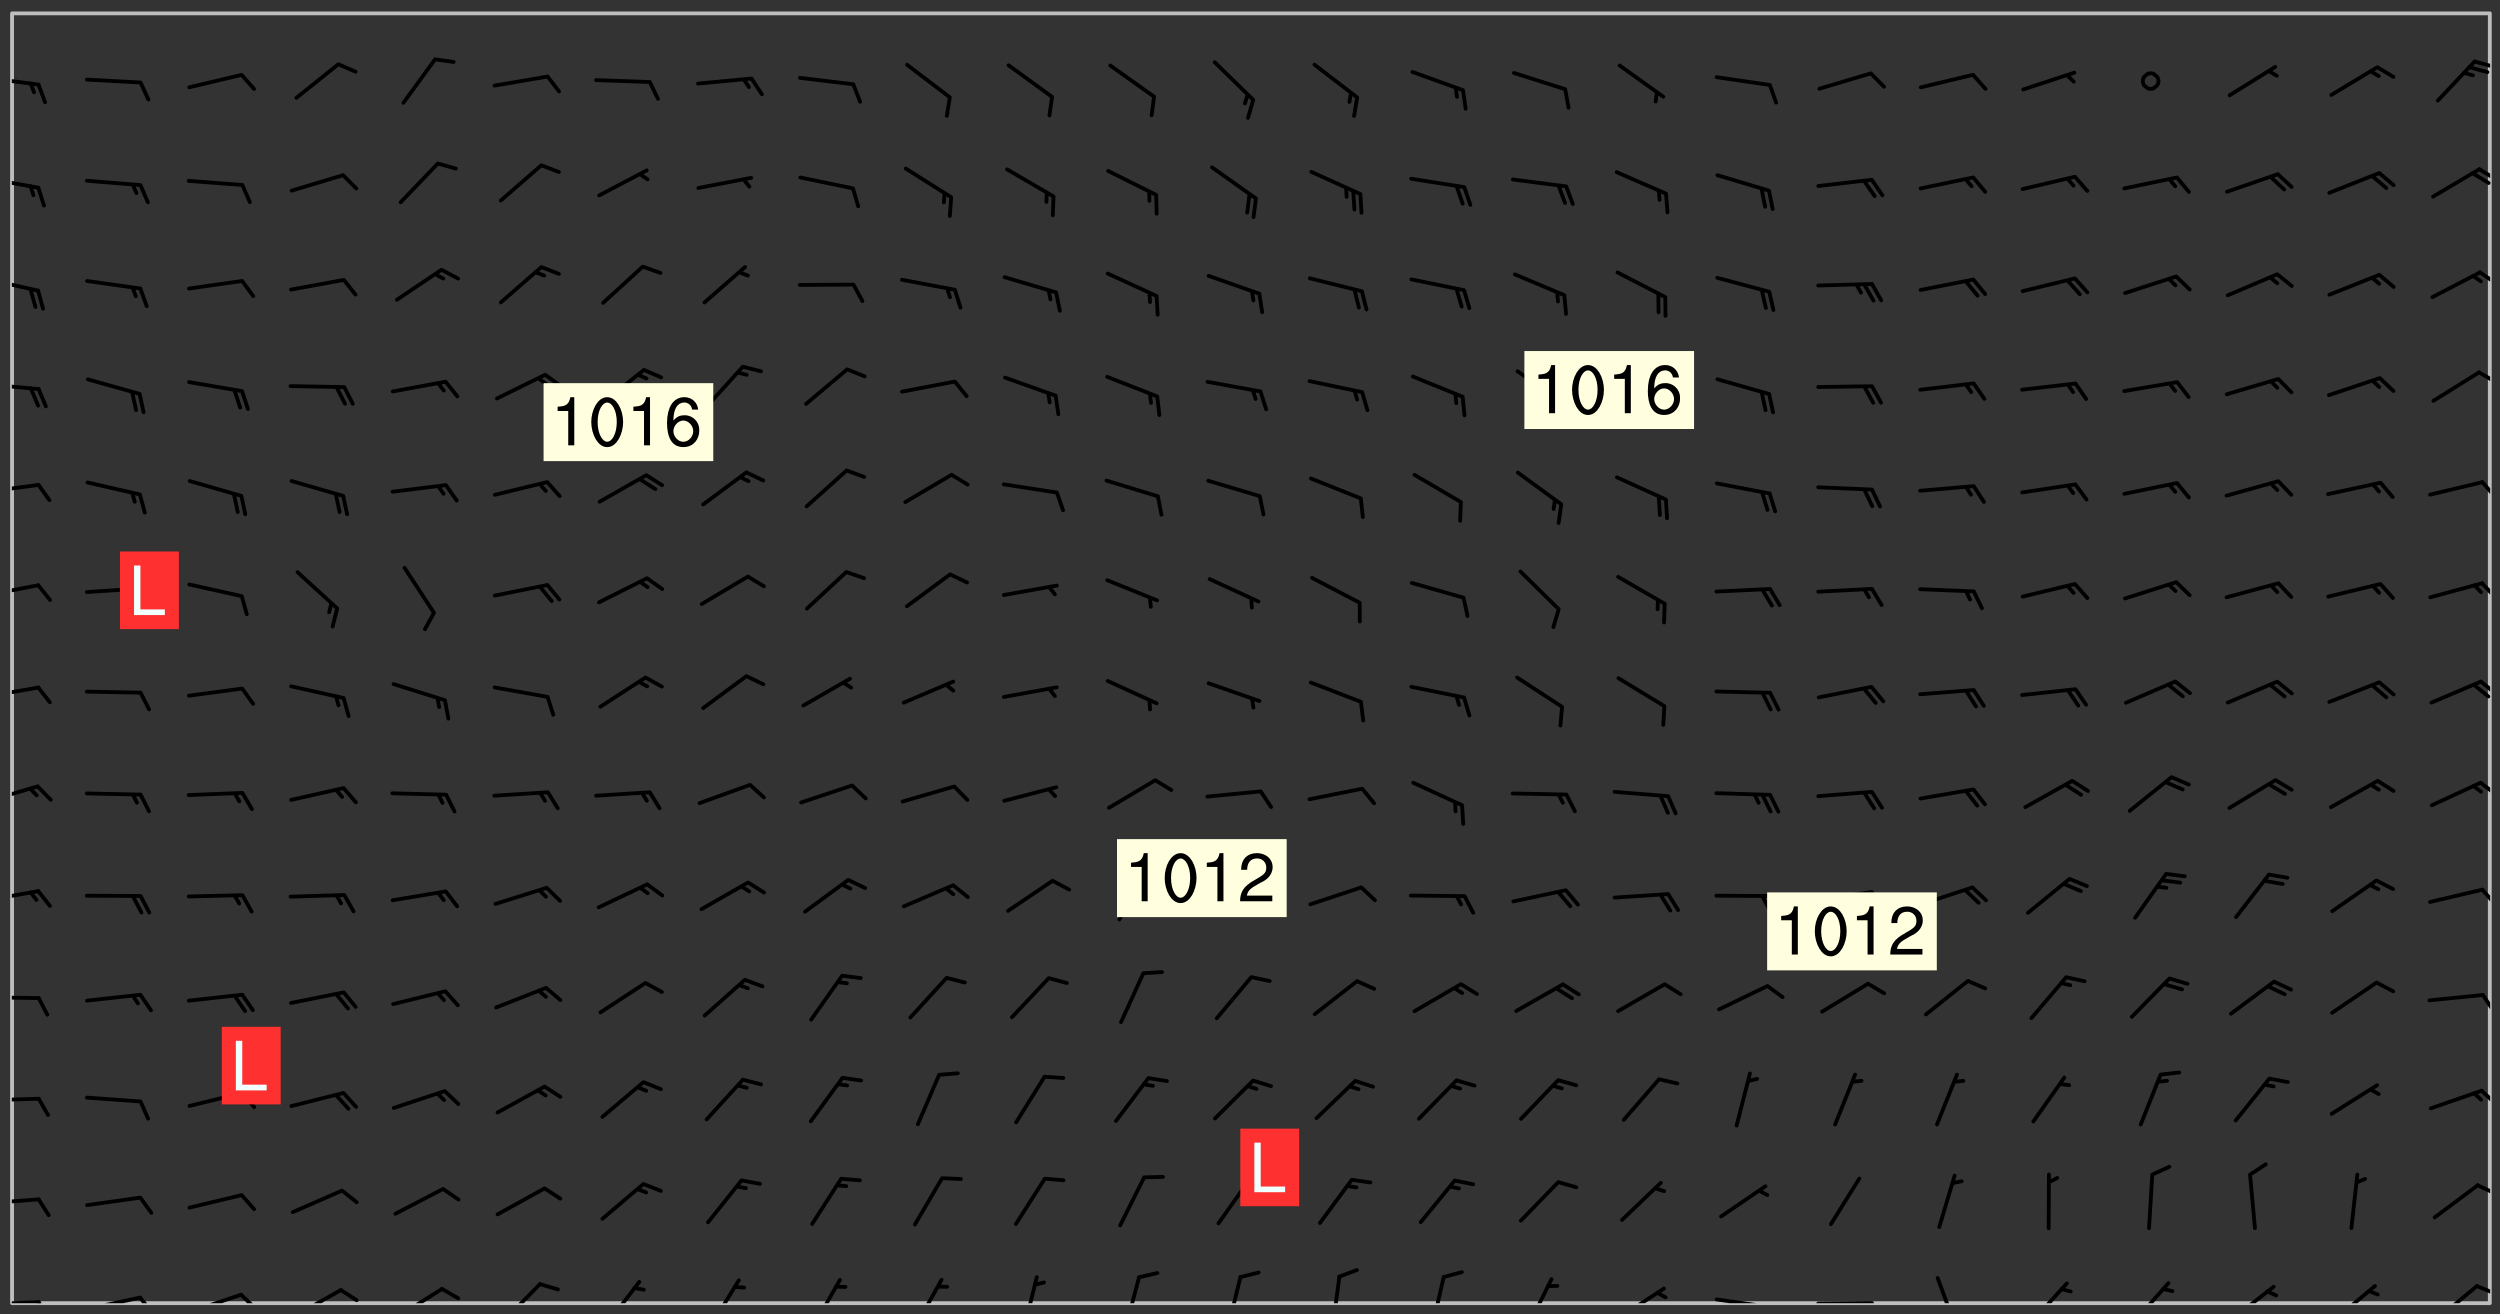 <svg xmlns="http://www.w3.org/2000/svg" role="img" xmlns:xlink="http://www.w3.org/1999/xlink" viewBox="142.45 309.95 326.84 171.84"><rect x="142.45" y="309.95" width="326.84" height="171.84" fill="#333333" stroke="none"/><defs><clipPath id="a"><path d="M144 311.672h324v168.656H144zm0 0"/></clipPath><clipPath id="b"><path d="M144 479h4v1.328h-4zm0 0"/></clipPath><clipPath id="c"><path d="M147 479h2v1.328h-2zm0 0"/></clipPath><clipPath id="d"><path d="M153 479h8v1.328h-8zm0 0"/></clipPath><clipPath id="e"><path d="M160 479h3v1.328h-3zm0 0"/></clipPath><clipPath id="f"><path d="M167 478h8v2.328h-8zm0 0"/></clipPath><clipPath id="g"><path d="M173 478h3v2.328h-3zm0 0"/></clipPath><clipPath id="h"><path d="M180 478h8v2.328h-8zm0 0"/></clipPath><clipPath id="i"><path d="M186 478h4v2.328h-4zm0 0"/></clipPath><clipPath id="j"><path d="M194 478h7v2.328h-7zm0 0"/></clipPath><clipPath id="k"><path d="M207 477h7v3.328h-7zm0 0"/></clipPath><clipPath id="l"><path d="M221 477h6v3.328h-6zm0 0"/></clipPath><clipPath id="m"><path d="M235 477h5v3.328h-5zm0 0"/></clipPath><clipPath id="n"><path d="M248 477h5v3.328h-5zm0 0"/></clipPath><clipPath id="o"><path d="M261 477h5v3.328h-5zm0 0"/></clipPath><clipPath id="p"><path d="M276 476h3v4.328h-3zm0 0"/></clipPath><clipPath id="q"><path d="M289 476h3v4.328h-3zm0 0"/></clipPath><clipPath id="r"><path d="M302 476h3v4.328h-3zm0 0"/></clipPath><clipPath id="s"><path d="M316 476h2v4.328h-2zm0 0"/></clipPath><clipPath id="t"><path d="M329 476h3v4.328h-3zm0 0"/></clipPath><clipPath id="u"><path d="M341 476h5v4.328h-5zm0 0"/></clipPath><clipPath id="v"><path d="M353 478h8v2.328h-8zm0 0"/></clipPath><clipPath id="w"><path d="M366 479h9v1.328h-9zm0 0"/></clipPath><clipPath id="x"><path d="M379 480h9v.328h-9zm0 0"/></clipPath><clipPath id="y"><path d="M395 476h4v4.328h-4zm0 0"/></clipPath><clipPath id="z"><path d="M407 477h6v3.328h-6zm0 0"/></clipPath><clipPath id="A"><path d="M421 477h6v3.328h-6zm0 0"/></clipPath><clipPath id="B"><path d="M433 477h7v3.328h-7zm0 0"/></clipPath><clipPath id="C"><path d="M447 477h7v3.328h-7zm0 0"/></clipPath><clipPath id="D"><path d="M460 477h7v3.328h-7zm0 0"/></clipPath><clipPath id="E"><path d="M466 477h2v3h-2zm0 0"/></clipPath><clipPath id="F"><path d="M144 466h4v2h-4zm0 0"/></clipPath><clipPath id="G"><path d="M466 464h2v3h-2zm0 0"/></clipPath><clipPath id="H"><path d="M144 453h4v2h-4zm0 0"/></clipPath><clipPath id="I"><path d="M466 452h2v3h-2zm0 0"/></clipPath><clipPath id="J"><path d="M144 440h4v1h-4zm0 0"/></clipPath><clipPath id="K"><path d="M466 439h2v4h-2zm0 0"/></clipPath><clipPath id="L"><path d="M144 426h4v2h-4zm0 0"/></clipPath><clipPath id="M"><path d="M466 426h2v3h-2zm0 0"/></clipPath><clipPath id="N"><path d="M144 412h4v3h-4zm0 0"/></clipPath><clipPath id="O"><path d="M466 412h2v3h-2zm0 0"/></clipPath><clipPath id="P"><path d="M144 399h4v3h-4zm0 0"/></clipPath><clipPath id="Q"><path d="M466 398h2v3h-2zm0 0"/></clipPath><clipPath id="R"><path d="M465 399h3v3h-3zm0 0"/></clipPath><clipPath id="S"><path d="M144 386h4v3h-4zm0 0"/></clipPath><clipPath id="T"><path d="M466 385h2v4h-2zm0 0"/></clipPath><clipPath id="U"><path d="M144 373h4v2h-4zm0 0"/></clipPath><clipPath id="V"><path d="M466 372h2v4h-2zm0 0"/></clipPath><clipPath id="W"><path d="M144 359h4v3h-4zm0 0"/></clipPath><clipPath id="X"><path d="M466 358h2v3h-2zm0 0"/></clipPath><clipPath id="Y"><path d="M144 346h4v3h-4zm0 0"/></clipPath><clipPath id="Z"><path d="M466 345h2v3h-2zm0 0"/></clipPath><clipPath id="aa"><path d="M144 332h4v3h-4zm0 0"/></clipPath><clipPath id="ab"><path d="M466 331h2v3h-2zm0 0"/></clipPath><clipPath id="ac"><path d="M465 332h3v3h-3zm0 0"/></clipPath><clipPath id="ad"><path d="M144 319h4v3h-4zm0 0"/></clipPath><clipPath id="ae"><path d="M465 317h3v2h-3zm0 0"/></clipPath><g id="af" clip-path="url(#clip1)"><path fill="#fff" fill-opacity="0" fill-rule="evenodd" d="M0 0h1000v1000H0zm0 0"/><path fill="#d3d3d3" fill-opacity="0" fill-rule="evenodd" d="M162.152 355.867l-.234.293.059.234.117.172.176.234.293.348.113.059.117-.172.059-.234.176-.176.465-.176h.699l.234.293.289.816.059.176.176.23.352.234.699.699.172.176.234.348.234.41.289.582.41.465.23.234.234.176.117.23.176.293.172 1.164v.234l.059.289.059.117.117.117.348.41.117.172.176.176.176.234.117.172.172.352.059.234.234.406.234-.059-.176.176-.059.93h-.582l-.234-.113-.348.113-.117.117-.059.293-.059.176-.117.172-.465.293-.059.234-.059.113v.645l.059.172v.41l.059.059v.406l.059.406.117.176.059.059.23.641-.059.293v.699l-.059.582v.234l-.059.23-.055.352v1.922l.055.117h.426l-.367.117-.023.352.891 1.168 1.742.539 1.34.359v.539l.09.809.535.715 1.52.27.891-.086.09 1.164.535.18 1.16-.18 2.055-.984 1.16-.363 1.879-.176 1.695-.18-.18.719-1.516.086-1.25.09-.805.27-1.074.809.27.719.535.898-.18.625-.266.809.266 1.078.625.898.805.18 1.25-.18-.266.723.098.504.055.293v.172l.059.293v.406l.176.117.352.117h.406l.293-.176.113-.117.059-.117.117-.23.059-.176.352-.465.23-.176.176-.059.176.059.059.176.117.988.055.469.059.172.117.234.176.059.816.059h.289l.117.234.059.406.059.352v1.105l.117.293.117.348.289.699.176.352.582.754.352.176.172.059.469.234.641.465.348.234.293.176.293.055.23.062.816.348.293.176.113.172.352.352.117.176.523.641v.289l.059.352v.348l.059.352.059.289.117.059.172.059h.176l.582.234.176.117.176.289.176.234.113.234.293.23.117.117v.41l.059.055.289.234.234.117.059.117.117.172.059.117.23.234.059.176.234.059.117.059-.117.113-.059.117v.117l-.117.293-.117.289v.582l.176.117.117.059.059.117.117.117.113.059.176.348.059.352.059.406v.176l-.059.176-.117.699v.172l.117.176.293.293h.406l.176.117.117.172.117.293v.234h-.527l-.23-.234h-.234l-.176.059-.059.699.059.348.117.176.176.41.117.23.289.469.176.055h.523l.234.059.758.641.059.293v.234l.059.059.23.348v.352l-.117.172v.293l.293.289.293.176.172.059.293.176.293.117.582.406.289.234.293.176.219.16.016.012.23.176.641.523.176.234.117.176.176.176.113.172v.641l.117.176.469.117.582.117.234.059.23.113.293.117.113.059.586.352.289.172.176.062.176.055.176.059.699.352.289.176.234.055.289.176.234.117.641.406.293.117.172.059.234.059.41.059.23.059.234.117.059.172-.41.176.469.059.059.293.113.234.176.055.234.059.176.059.406.117.641.234.117.172.059.234v.176l-.059.117-.059.406.234.234.117.059.348.117.641.23.176.117.289.117.176.176.234.465.582 1.105.176.176.348.176.176.117.352.117 1.047.523.234.059.465.113.293.059.465.176.758.582.234.234.348.465.176.176.289.234.816.699.293.176.289.289.293.176.293.289.695.641.176.176.293.234.289.234.469.289.641.582.348.234.234.293.348.348.352.465.934.992.348.406.117.176.234.059.113.117.645.176.23.113.234.059.293.176.23.117.934.699.406.406.234.176.406.176.234.117.816.348.348.234.234.117.293.289.23.117.758.352.352.172.23.059.293.117.234.059.871.176h.816l.469.23.172.059.875.699.465.117.293.059.176.059.23.059.469.059.348.059.352.059.406.059h.293l.172.059v.23l.176.176h.293l.348.059.352.059.699.117h.641l.465-.234.293-.176.172-.117.41-.172.289-.176.934-.465.469-.293.523-.293.465-.172.465-.176 1.051-.465.289-.117.41-.117.289-.117.527-.176 1.516-.699.582-.348.289-.059.293-.059.348-.117.875-.23.352-.117h.113l.234-.059.875-.234.234-.059h.812l.352-.059.816-.117.172-.059.352-.055.293-.059.23-.059.816-.176.176-.059h.348l.234-.059.465-.117.758-.172.234-.059h.348l.41-.117.289-.059 1.285-.059h.289l.41-.059.23-.059h.176l.875-.117h.406l.41-.117h.348l.352-.113.871-.059h1.75l1.047.289.41.117.289.117.352.117.289.117 1.051.172.289.059h.293l.293.059.172.059.41.059.172.059.117.059h.117l.117.059.352.059h.113l.41.066 1.922.395 1.926.395 1.52.449 1.695.719 2.145.805 1.605-.719 1.43-.805 1.16-1.078 1.25-.449 3.035-.719 1.875-.359 2.145-1.348 2.234-1.254 2.5-1.258 1.695-.449 1.785-.18 1.16-.27.625.539 1.34-.27.715-.988.984-1.344.445-.18.805-.359 1.875-.539 1.785-.449 1.25-.27 1.16-.09 1.699-.09 1.961-.27 1.25-.09h.539l.625-.09h.891l2.145-.18 2.41-.18 2.59-.09 1.695.18 1.609.09 1.43.359 1.16.719 1.875.988 1.16 1.527.266.715.629.09.355.898.535.539.535 1.527 1.074.359h.535l-.805.535.09 1.707.715 2.695.891.805.895.988.715 1.258 1.785.539 1.52-.18.355 1.344 1.609-.805.98-.539.27.27.316-.215.219-.145.801.449.449-.359h.355l.535-.27.539-.719.535-.27.625-.988 1.16.449.84.371 1.395.617 1.695-.18h1.605l1.785.09.18-1.707.535-1.344.805.27.492.848.402.406-.09.539v.359l.715.449.711-.27h1.43l.359.988.445 1.258.715 1.344 1.25.629 1.695.629.715-.18.18-.539.98-.09.449.359.086 1.258-.266.629-.535.18v.539l.715.984.266.539.984.988.801 1.078-.266.359-.09.898-.625 2.332-.355 2.066-.09 1.793-.18.719-.09.539v1.438l-.98 1.883-.359 1.707-.535.898-.805 1.168-.266.539 2.055 1.254.086.359-.355.539-.09-.18v.809l.09 1.438-.445.715-1.074.094-.266.715.535.898.805.719 1.16.809 1.34.27.445.359-.355.449-1.789-.09-1.25-.449-.715-.719-.625-.09-.176 3.59-.188 1.309h89.359V311.703h-55.27v49.082l.762.125 3.289.543 2.023 2.836v2.754l2.352.332 2.348.332h4.051l-1.379 4.16-2.023.707-2.023.703-.543.344-2.594 1.617-.188.117-2.023-2.078-.73-2.742-2.672-2.078-1.375-3.5-.066-.082-1.957-2.672 2.75-1.418v-49.082H294.422v91.414l.117.031.133.012.074.074.105.047.09.059.086.059.09.059.297.297.059.09.031.117.027.117.016.137-.031.117-.059.09-.059.086-.043.105-.047.102-.027.121v.145l.176.27.148.148.074.086.074.074.043.105.062.09.059.086.043.105.059.09.047.102.043.105.059.086.117.18.074.074.062.086.059.09.043.105.059.09.059.086.062.09.059.09.043.102.117.18.074.074.059.086.074.074.09.059.105.047h.148l.133-.016.133.016.102-.047.074-.074.047-.102-.016-.133v-.148l-.047-.105-.027-.117-.047-.102-.027-.121-.043-.102-.062-.09-.043-.102-.043-.105-.031-.117-.016-.133-.012-.137.086-.059.059-.086.121-.031.043.105.016.133v.117l.059.102.059.09.09.059.148.148.059.09.043.105-.012.102.086.059.105.047.086.059.09.059.074.074-.117.027-.105.047-.086.059-.074.074-.059.09-.062.086-.027.121-.047.102-.043.105-.031.117-.012.133-.016.133v.148l.027.117.047.105.043.102.059.09.074.074.09.059.074.074.09.059.059.09.043.105.047.102.117.031.133.016h.148l.117-.031.105.043.043.105.047.102.027.121L299.5 410l.027.117.031.121.027.117.105.043.102.047.133-.016.148.148.062.086.074.074.07.074.09.062.105.043.102.043.117.031.137.016.117-.031.074-.074.027-.117-.012-.133-.031-.121-.027-.117.043-.105h.117l.09.062.117.027h.148l.133.016h.148l.133.016.133-.016h.148l.133-.016.133-.012.137.012.117-.027.133-.016.191-.059-.059.176-.016.133-.027.121-.016.133-.059.086-.133.016-.105.047-.105.043-.117.031-.117.027-.266.031h-.148l-.133.016-.074.074.059.086.148.148.117.18.074.07.09.062.09.059.086.059.09.059.102.043.105.062.105.043.086.059.105.047.102.043.18.117.059.09-.043.102-.047.105.016.133.223.223.059.09.043.102.031.121.043.102.016.133.031.117.012.137.031.117.148.148.102.043.105.043.117.031.133.016.137.016h.117l.117-.031.09-.059.043-.105.047-.102.043-.105.031-.117.012-.133v-.148l-.012-.133-.016-.133-.031-.117-.043-.105-.047-.105-.043-.102-.043-.105-.016-.133.016-.133.027-.117.031-.117.027-.121.047-.102.09-.059.086-.062.074-.074.09-.059.223-.223.059-.086.074-.074.117-.18.059-.086v-.148l-.074-.074-.102-.047-.105-.043-.102-.043-.059-.09-.047-.105-.027-.117.09-.059.117-.031.102-.043.18-.117.148-.148.012-.133-.012-.105-.09-.059-.133.016h-.148l-.133.016-.133-.016-.121-.031-.086-.059-.074-.074-.059-.09-.062-.086-.117-.18-.059-.086.031-.121.086-.059.121-.031.059-.086v-.121l-.031-.117-.059-.09-.059-.086-.047-.105-.027-.117-.016-.133.059-.09.074-.074.09-.059.117-.18.074-.074.059-.086.148-.148.121-.031.133-.016.133.016.074.074.043.105.016.133-.031.117-.117.031-.133.012-.148.148-.043.105-.047.102-.027.121-.031.117v.148l.031.117.043.105.059.09.074.07.074.074.117.031.121.027.117-.027.133-.016h.117l.09.059.074.074.047.105.059.086.102.047.133.016.105.043.086.059-.012.105-.074.074-.18.117-.059.09-.09.059-.07.074-.074.074-.062.09-.027.117-.016.133.016.133-.016.133v.148l.016.133.027.117.031.121.074.074.09.059.086.059.09.059.117.031v.086l-.102.047-.09.059-.266.031-.117.027h-.148l-.105.043-.102.047-.059.09-.062.234-.012.133-.031.121-.016.133v.293l-.012.133.012.137.016.133.133.016.133.012.121.031.086.059.074.074.047.105.043.102.016.133v.445l-.016.133v.445l.031.266.027.117.016.133.031.117.086.211.031.266v.148l-.031.117-.027.117-.031.121-.027.117-.031.117-.031.121-.012.133-.016.133.09.059.117-.031.102.016.047.105-.031.266v.441l-.043.105-.047.105-.043.102-.043.105-.059.086-.031.121-.043.117-.031.117-.016.133.016.133.059.09.105.047.086.059.059.086-.012.137-.031.117-.043.102v.445l-.016.133v.148l-.031.117-.043.105-.027.117-.047.105-.043.102-.031.121-.027.117-.031.133-.031.117-.027.117-.043.105-.031.117-.031.121-.012.133-.016.133v.297l.027.117v.148l.047.398.027.117.059.09.121.031h.148l.133-.016.059.09v.117l-.059.09-.09.059-.102.043-.105.047-.09.059-.086.059-.137.016-.117-.031-.133-.016-.102.047-.062.086-.012.137-.016.133-.031.117-.027.117-.016.133-.031.121v.297l.016.133.031.117v.148l.012.133v.148l-.027.117-.047.102-.027.121-.031.117-.059.09-.074.074-.102.043-.105.047-.117.027-.121.031-.102-.047.059-.086.105-.047.027-.117.031-.117.027-.121.031-.117v-.148l.016-.133-.031-.117-.043-.105-.105.016-.074.074-.102.043-.09.062-.074.074-.043.102-.016.133-.031.117L304.25 426l-.031.117-.027.117-.031.121-.027.117-.031.117-.043.105-.09.059h-.09l-.117-.031-.031-.086.016-.137-.031-.117v-.148l-.012-.133v-.148l-.062-.234-.027-.121-.043-.102-.047-.105-.059-.086-.059-.09-.043-.105-.062-.086-.148-.148-.07-.074-.105-.047-.105-.043-.102-.043-.297-.297-.09-.074-.086-.059-.105-.043-.09-.062-.086-.059-.105-.043-.09-.059-.086-.062-.074-.07-.105-.047-.086-.059-.105-.043-.09-.062-.102-.043-.105-.043-.086-.059-.105-.047-.105-.043-.102-.047-.09-.059-.102-.043-.105-.043-.09-.062-.117-.027-.133-.016-.133.016H299.75l-.133.016-.117-.031-.09-.059-.074-.074-.09-.059-.102-.047h-.148l-.121-.027-.102-.043-.074-.074-.117-.18-.09-.059-.102-.043-.09-.062-.105-.043-.09-.059-.086-.059-.105-.047-.059-.086-.059-.09-.043-.105-.047-.102-.074-.074-.086-.059-.074-.074-.09-.059-.223-.223-.043-.105-.031-.266.105-.043h.145l.105.043.074.074.09.059.086.059.105.047.09.059.148.148.07.074.148.148.062.086.074.074.086.059.074.074.09.062.09.059.086.059.27.176.102.047.105.043.102.043.047-.074.059-.086.074-.074.07-.074.105.043.074.074.059.09.043.102.047.105.043.105.121.027.117-.027.074-.09.043-.105.059-.09.074-.074.105-.043.117-.027.133.012.09.059.148.148.059.09.043.105.047.102.043.105.043.102.105.047.105.043.133.016.086-.059.059-.09.074-.074.105-.043.117.027.105.047.102.043.105.043.102.047.18.117v.117l-.016.133.016.133.016.137.059.086.102.047.121.027.117.031h.148l.117-.031.059-.09.18-.117.059-.09.074-.074.059-.086.117-.18.18-.117.117.031.09.059.043.074-.016.133v.117l.09.059h.148l.133-.016.133-.012.266-.031.105-.043.117-.031.121-.027.074-.074.07-.074.062-.09-.016-.105-.047-.102-.102-.043-.105-.016-.117.027-.266.031h-.148l-.074-.074-.09-.059-.117-.031-.117-.027-.133-.016h-.148l-.133.016h-.297l-.105-.047-.148-.148-.043-.102-.059-.09.223-.223.086-.059.105-.043.117-.031.133-.016.133.016.137.016.102.043.133-.012.09-.062.102-.043.062-.09-.047-.102-.09-.059-.117-.031-.102-.043-.059-.09-.062-.09v-.117l.016-.133.105-.047.074-.07v-.121l-.09-.059-.031-.117.09-.059.074-.074.043-.105.059-.09.047-.102.016-.133v-.148l-.047-.105-.043-.102-.09-.059-.133-.016-.102-.043-.137-.016-.117-.031h-.445l-.133-.016-.133-.012-.133-.016-.117-.031h-.148l-.133-.016-.133-.012-.266-.031-.121-.043-.086-.059-.074-.074v-.148l.012-.133.105-.047.102-.043.133-.016h.152l.133-.016h.293l.121.031.102.043.09.059.234.062.121-.047.09-.059.102-.043.133-.016.105.043.102.047.133.012.121-.027h.145l.121-.031.117-.027.105-.047.074-.074.086-.059.148-.148.059-.086.047-.105.027-.117.016-.105-.102-.043-.09-.059-.117-.031-.105-.043-.09-.062-.074-.086-.074-.074-.102-.043-.105-.047-.102-.043-.059-.09-.047-.102-.086-.211-.062-.086-.059-.09-.074-.074-.086-.059h-.27l-.117.031-.09.059-.102.043-.133.016-.105-.016-.027-.117-.062-.09-.117-.031-.102-.043-.148-.148-.031-.117-.016-.105.074-.074.18-.117.117-.027.117-.031.137.016.102.043.105.043.102.047.105.043.117.031.133.016.117.027.133.016.105-.016.09-.059-.074-.074-.105-.043-.074-.074-.074-.09-.148-.148-.086-.059-.09-.059-.074-.074-.09-.059-.102-.047-.121-.027-.102-.047-.105-.043-.117-.031-.102-.043-.121-.031h-.148l-.117.031-.105.043-.086.062-.18.117-.086.059-.09.059-.105.047-.086.059-.105.043-.102.043-.105.047-.074.074-.059.09-.059.086-.047.105-.059.086-.074.074-.133-.012-.117-.031h-.117l-.074.074-.09.059-.074.074-.09.059-.086.059-.105.047-.102.043-.137.016-.102-.043-.148-.148-.105-.047h-.086l-.105.047-.102.043-.121.031-.117-.031-.074-.074v-.117l.031-.121.074-.07.059-.09.074-.074.117-.031.105-.043h.293l.133-.016.137-.016.102-.043.09-.059.102-.047.09-.059.133-.012.09.059.133.012.09-.059.086-.059.105-.043.09-.059.086-.062.09-.059.148-.148.059-.086.059-.09.105-.043.133-.016.117.027.121.031.059-.059.059-.09.031-.266.027-.117.105.012.133.016.102-.043.09-.059.059-.09.074-.074.059-.09.047-.102.012-.133-.012-.133-.047-.105-.148-.148-.059-.09-.059-.086-.043-.105v-.445l.016-.133v-.148l.012-.133-.059-.059-.09.059-.102-.043-.18-.117-.086-.059-.062-.09-.059-.09-.074-.074-.086-.059-.121.031-.102.012-.105.047-.086.059-.105.043-.148.148-.09.059-.086.059-.09.062-.105.043-.133.016v-.121l.105-.043.117-.031.074-.07.043-.105v-.148l-.027-.117-.148-.148-.133-.016h-.148l-.117.031-.105.043-.102.043-.09.062-.117.027-.074-.074.012-.133-.043-.102-.043-.105-.09-.059-.117.027-.121.031-.117.031-.102.043-.121.031-.102.043-.105.043-.09.059-.102.016v-.117l.016-.133-.059-.09-.074.043-.148.148-.059.09-.074.074-.047.105-.043.102-.074.074-.059.09-.074.074-.059.086-.074.074-.09.062-.074.07-.074.074-.102.016-.133.016-.105-.043v-.121l.148-.148.043-.102.059-.09.047-.102.043-.105.059-.09.031-.117.043-.102.031-.121.027-.117.047-.105.043-.102.043-.105.074-.07.09-.062.09-.059.102-.043h.297l.266-.031.105-.043-.074-.074-.117-.031-.105-.043-.09-.059-.102-.047-.09-.059-.102-.043-.105-.043-.09-.062-.086-.059-.105-.043-.102-.043-.121-.031-.117-.031-.102-.043L297.5 410.25l-.102-.043-.09-.059-.043-.105-.016-.133.102-.043.133-.016.137.016.133-.016.102-.043.059-.09.016-.105-.09-.059-.074-.074-.102-.043-.09-.059-.148-.148-.043-.105-.016-.133v-.293l-.059-.09-.09-.059-.074-.074-.043-.105-.031-.117-.059-.09-.074-.074-.117-.027-.074-.074-.09-.059-.09-.062-.086-.059-.074-.074-.059-.086-.047-.105-.086-.059-.148-.148-.195-.059-.133.016-.102.043-.074.074-.047.102-.043.105-.059.09-.059.086-.297.297-.09.059h-.086l-.062-.086-.043-.105.031-.117.059-.09.027-.117-.012-.133-.09-.062-.105.047-.117.027-.117.031-.27.176-.102.047-.117.027-.105.047-.09.059-.102.043-.059-.086-.047-.105.016-.133.047-.105.07-.074.074-.07.059-.09v-.148l-.043-.105h-.238l-.102.047-.031.117-.027.117-.031.121-.074.043-.133.016-.074-.047-.043-.102-.043-.105-.047-.102-.043-.105-.121.031-.102.043-.133.016-.117.031-.105.043-.09.059-.102.047-.121.027-.133.016-.102-.043-.059-.09-.047-.105-.043-.102-.043-.105v-.117l.059-.09.086-.059.18-.117.102-.047.105-.043.105-.059.102-.043.09-.062.102-.043.105-.059.102-.047.09-.059.105-.043.102-.043.09-.062.102-.043.137-.016.117.031.102.043.121.031.102.043.105.047.102.043.105.043.102.047.105.043.102.043.105.047.086.059.105.043.117.031.105.043.102.047.09.059.105.043.102.043.105.047.117.027.102.047.121.027h.148l.086-.059.016-.102.059-.09-.027-.117-.074-.074-.117-.18-.074-.074-.09-.074-.18-.117-.086-.059-.105-.043-.102-.047-.27-.176-.059-.09-.074-.074-.059-.09-.043-.102-.031-.117-.016-.137v-.562l-.012-.133-.016-.133-.031-.117-.016-.133-.012-.133-.031-.121-.223-.223-.059-.086-.016-.105.031-.117.133-.016v-91.414H172.992v1.453l-.059.234-.352 1.051-.172.523-.117.348-.176.41-.117.172-.234.293-.23.059h-.352l-.117.059-.23.406v.293l.117.176.23.23.117.234.641.758.293.465.176.234.23.352.234.348.641.816.176.465.172.41.117.695.176.469.117 1.398.059.465v.875l.117 1.047v4.781l-.059.465-.352 1.281-.176.523-.113.41-.352.93L172.934 336l-.234.582-.117.176-.172.348-.176.406-.352.816-.059.293-.113.293-.117.289-.059.176-.117.875-.059.406-.059.117-.059.176-.059.172-.23.527-.117.172v.234l-.117.234-.059.172-.176.586v.289l-.059.176v.293l-.059.113-.059.527v.172l-.055.234v2.621l-.176.816-.117.176-.176.234-.117.172-.113.234-.586.934-.23.289-.293.465-.176.234-.289.352-.352.699-.113.23-.176.41-.176.23-.406.527-.816.699-.293.172-.289.234-.176.117-.176.176-.523.406-.527.176-.172.176-.234.055-.641.176h-.758m12.211 31.023l-1.074.449.359.895 1.25-.715.445-.539-.98-.09"/><path fill="#d3d3d3" fill-opacity="0" fill-rule="evenodd" d="M201.508 416.598h-.895l.449.629.98.359.805-.09.445-.988-.176.09-.715-.355-.895.355m154.621 59.07l-.059-.523v-.293l.113-.293.059-.23.469-.469h.113l.117-.113.117-.059h.176l.234-.059h.348l.234.059.117.059.23.172.059.176.117.582v.293l-.117.176-.172.289-.176.176-.527.523-.23.234-.117.059h-.176l-.117-.059-.406-.293-.176-.117-.117-.059-.059-.113-.055-.117m6.641-10.957l-.059-.172v-1.109l.059-.172.176-.059.172-.059h.176l.234-.059.117.059.059.699-.059.172-.117.176-.117.059-.234.523-.113.059h-.234l-.059-.117m9.613-14.391l-.117-.176v-.699l.293-.875.117-.172.176-.352.113-.23.117-.293.352-.758.117-.23.172-.234h.176l.117-.059h.641l.117.059.234.234.172.113.352.293.117.117.113.176v.113l.117.059.117.117v.699l-.059.176v.23l-.059.176-.348 1.051-.117.23-.117.234-.117.059-.23.234-.641.289h-.875l-.41-.117-.641-.465"/><path fill="none" stroke="#bebebe" stroke-linecap="round" stroke-linejoin="round" stroke-miterlimit="10" stroke-width=".5" d="M467.957 311.695H144.027v168.625h323.93v-168.625"/><g clip-path="url(#a)"><path fill="#fff" fill-opacity="0" fill-rule="evenodd" d="M144 311.672v168.656h324V311.672H144"/></g><g clip-path="url(#b)"><path fill="none" stroke="#000" stroke-linecap="round" stroke-linejoin="round" stroke-miterlimit="10" stroke-width=".5" d="M147.512 480.188l-7.023.281"/></g><g clip-path="url(#c)"><path fill="none" stroke="#000" stroke-linecap="round" stroke-linejoin="round" stroke-miterlimit="10" stroke-width=".5" d="M147.512 480.188l1.238 2.117"/></g><g clip-path="url(#d)"><path fill="none" stroke="#000" stroke-linecap="round" stroke-linejoin="round" stroke-miterlimit="10" stroke-width=".5" d="M160.75 479.598l-6.871 1.461"/></g><g clip-path="url(#e)"><path fill="none" stroke="#000" stroke-linecap="round" stroke-linejoin="round" stroke-miterlimit="10" stroke-width=".5" d="M160.75 479.598l1.578 1.879"/></g><g clip-path="url(#f)"><path fill="none" stroke="#000" stroke-linecap="round" stroke-linejoin="round" stroke-miterlimit="10" stroke-width=".5" d="M173.965 479.219l-6.668 2.223"/></g><g clip-path="url(#g)"><path fill="none" stroke="#000" stroke-linecap="round" stroke-linejoin="round" stroke-miterlimit="10" stroke-width=".5" d="M173.965 479.219l1.777 1.691"/></g><g clip-path="url(#h)"><path fill="none" stroke="#000" stroke-linecap="round" stroke-linejoin="round" stroke-miterlimit="10" stroke-width=".5" d="M187.008 478.609l-6.125 3.438"/></g><g clip-path="url(#i)"><path fill="none" stroke="#000" stroke-linecap="round" stroke-linejoin="round" stroke-miterlimit="10" stroke-width=".5" d="M187.008 478.609l2.066 1.324"/></g><g clip-path="url(#j)"><path fill="none" stroke="#000" stroke-linecap="round" stroke-linejoin="round" stroke-miterlimit="10" stroke-width=".5" d="M200.238 478.461l-5.953 3.734"/></g><path fill="none" stroke="#000" stroke-linecap="round" stroke-linejoin="round" stroke-miterlimit="10" stroke-width=".5" d="M200.238 478.461l2.125 1.227"/><g clip-path="url(#k)"><path fill="none" stroke="#000" stroke-linecap="round" stroke-linejoin="round" stroke-miterlimit="10" stroke-width=".5" d="M213.043 477.828l-4.934 5.004"/></g><path fill="none" stroke="#000" stroke-linecap="round" stroke-linejoin="round" stroke-miterlimit="10" stroke-width=".5" d="M213.043 477.828l2.352.699"/><g clip-path="url(#l)"><path fill="none" stroke="#000" stroke-linecap="round" stroke-linejoin="round" stroke-miterlimit="10" stroke-width=".5" d="M226.027 477.539L221.75 483.117"/></g><path fill="none" stroke="#000" stroke-linecap="round" stroke-linejoin="round" stroke-miterlimit="10" stroke-width=".5" d="M225.406 478.352l1.211.203"/><g clip-path="url(#m)"><path fill="none" stroke="#000" stroke-linecap="round" stroke-linejoin="round" stroke-miterlimit="10" stroke-width=".5" d="M239.039 477.332l-3.668 5.992"/></g><path fill="none" stroke="#000" stroke-linecap="round" stroke-linejoin="round" stroke-miterlimit="10" stroke-width=".5" d="M238.508 478.203l1.223.078"/><g clip-path="url(#n)"><path fill="none" stroke="#000" stroke-linecap="round" stroke-linejoin="round" stroke-miterlimit="10" stroke-width=".5" d="M252.262 477.277l-3.48 6.105"/></g><path fill="none" stroke="#000" stroke-linecap="round" stroke-linejoin="round" stroke-miterlimit="10" stroke-width=".5" d="M251.754 478.164l1.227.035"/><g clip-path="url(#o)"><path fill="none" stroke="#000" stroke-linecap="round" stroke-linejoin="round" stroke-miterlimit="10" stroke-width=".5" d="M265.551 477.262l-3.43 6.133"/></g><path fill="none" stroke="#000" stroke-linecap="round" stroke-linejoin="round" stroke-miterlimit="10" stroke-width=".5" d="M265.051 478.156l1.227.023"/><g clip-path="url(#p)"><path fill="none" stroke="#000" stroke-linecap="round" stroke-linejoin="round" stroke-miterlimit="10" stroke-width=".5" d="M278 476.918l-1.699 6.82"/></g><path fill="none" stroke="#000" stroke-linecap="round" stroke-linejoin="round" stroke-miterlimit="10" stroke-width=".5" d="M277.754 477.91l1.188-.297"/><g clip-path="url(#q)"><path fill="none" stroke="#000" stroke-linecap="round" stroke-linejoin="round" stroke-miterlimit="10" stroke-width=".5" d="M291.371 476.934l-1.809 6.789"/></g><path fill="none" stroke="#000" stroke-linecap="round" stroke-linejoin="round" stroke-miterlimit="10" stroke-width=".5" d="M291.371 476.934l2.387-.555"/><g clip-path="url(#r)"><path fill="none" stroke="#000" stroke-linecap="round" stroke-linejoin="round" stroke-miterlimit="10" stroke-width=".5" d="M304.617 476.918l-1.676 6.824"/></g><path fill="none" stroke="#000" stroke-linecap="round" stroke-linejoin="round" stroke-miterlimit="10" stroke-width=".5" d="M304.617 476.918l2.379-.602"/><g clip-path="url(#s)"><path fill="none" stroke="#000" stroke-linecap="round" stroke-linejoin="round" stroke-miterlimit="10" stroke-width=".5" d="M317.555 476.844l-.918 6.969"/></g><path fill="none" stroke="#000" stroke-linecap="round" stroke-linejoin="round" stroke-miterlimit="10" stroke-width=".5" d="M317.555 476.844l2.297-.859"/><g clip-path="url(#t)"><path fill="none" stroke="#000" stroke-linecap="round" stroke-linejoin="round" stroke-miterlimit="10" stroke-width=".5" d="M331.195 476.902l-1.57 6.852"/></g><path fill="none" stroke="#000" stroke-linecap="round" stroke-linejoin="round" stroke-miterlimit="10" stroke-width=".5" d="M331.195 476.902l2.371-.637"/><g clip-path="url(#u)"><path fill="none" stroke="#000" stroke-linecap="round" stroke-linejoin="round" stroke-miterlimit="10" stroke-width=".5" d="M345.289 477.18l-3.125 6.297"/></g><path fill="none" stroke="#000" stroke-linecap="round" stroke-linejoin="round" stroke-miterlimit="10" stroke-width=".5" d="M344.832 478.098l1.227-.035"/><g clip-path="url(#v)"><path fill="none" stroke="#000" stroke-linecap="round" stroke-linejoin="round" stroke-miterlimit="10" stroke-width=".5" d="M359.984 478.41l-5.887 3.84"/></g><path fill="none" stroke="#000" stroke-linecap="round" stroke-linejoin="round" stroke-miterlimit="10" stroke-width=".5" d="M359.129 478.969l1.074.59"/><g clip-path="url(#w)"><path fill="none" stroke="#000" stroke-linecap="round" stroke-linejoin="round" stroke-miterlimit="10" stroke-width=".5" d="M373.836 480.824l-6.957-.992"/></g><g clip-path="url(#x)"><path fill="none" stroke="#000" stroke-linecap="round" stroke-linejoin="round" stroke-miterlimit="10" stroke-width=".5" d="M387.184 480.301l-7.027.059"/></g><g clip-path="url(#y)"><path fill="none" stroke="#000" stroke-linecap="round" stroke-linejoin="round" stroke-miterlimit="10" stroke-width=".5" d="M395.77 477.035l2.434 6.59"/></g><g clip-path="url(#z)"><path fill="none" stroke="#000" stroke-linecap="round" stroke-linejoin="round" stroke-miterlimit="10" stroke-width=".5" d="M412.668 477.73l-4.734 5.195"/></g><path fill="none" stroke="#000" stroke-linecap="round" stroke-linejoin="round" stroke-miterlimit="10" stroke-width=".5" d="M411.98 478.488l1.188.305"/><g clip-path="url(#A)"><path fill="none" stroke="#000" stroke-linecap="round" stroke-linejoin="round" stroke-miterlimit="10" stroke-width=".5" d="M425.945 477.699l-4.656 5.262"/></g><path fill="none" stroke="#000" stroke-linecap="round" stroke-linejoin="round" stroke-miterlimit="10" stroke-width=".5" d="M425.27 478.465l1.191.285"/><g clip-path="url(#B)"><path fill="none" stroke="#000" stroke-linecap="round" stroke-linejoin="round" stroke-miterlimit="10" stroke-width=".5" d="M439.703 478.172l-5.547 4.312"/></g><path fill="none" stroke="#000" stroke-linecap="round" stroke-linejoin="round" stroke-miterlimit="10" stroke-width=".5" d="M438.898 478.801l1.121.5"/><g clip-path="url(#C)"><path fill="none" stroke="#000" stroke-linecap="round" stroke-linejoin="round" stroke-miterlimit="10" stroke-width=".5" d="M452.945 478.078l-5.395 4.504"/></g><path fill="none" stroke="#000" stroke-linecap="round" stroke-linejoin="round" stroke-miterlimit="10" stroke-width=".5" d="M452.16 478.73l1.137.465"/><g clip-path="url(#D)"><path fill="none" stroke="#000" stroke-linecap="round" stroke-linejoin="round" stroke-miterlimit="10" stroke-width=".5" d="M466.266 478.086l-5.406 4.488"/></g><g clip-path="url(#E)"><path fill="none" stroke="#000" stroke-linecap="round" stroke-linejoin="round" stroke-miterlimit="10" stroke-width=".5" d="M466.266 478.086l2.27.93"/></g><g clip-path="url(#F)"><path fill="none" stroke="#000" stroke-linecap="round" stroke-linejoin="round" stroke-miterlimit="10" stroke-width=".5" d="M147.504 466.75l-7.008.531"/></g><path fill="none" stroke="#000" stroke-linecap="round" stroke-linejoin="round" stroke-miterlimit="10" stroke-width=".5" d="M147.504 466.75l1.312 2.07m11.977-2.297l-6.957.98m6.957-.98l1.445 1.984m11.809-2.312l-6.832 1.637m6.832-1.637l1.625 1.836m11.492-2.426l-6.438 2.816m6.438-2.816l1.922 1.523m11.289-1.738l-6.23 3.246m6.23-3.246l2.023 1.387m11.254-1.461L207.5 468.711m6.152-3.395l2.055 1.344m10.859-1.922l-5.355 4.551m5.355-4.551l2.281.906m-3.059-.242l1.141.449m12.469-1.582l-4.387 5.488m4.387-5.488l2.41.449m-3.047.348l1.203.227m12.457-1.234l-3.801 5.91m3.801-5.91l2.445.203m-3 .656l1.223.102m12.523-1.035l-3.555 6.059m3.555-6.059l2.453.102m10.973-.035l-3.777 5.926m3.777-5.926l2.445.195m10.551-.375l-3.141 6.285m3.141-6.285l2.453-.062m11.324.34l-4.062 5.73m4.062-5.73l2.434.312m-3.023.52l1.215.156m12.742-.949l-4.168 5.652m4.168-5.652l2.43.355m-3.035.465l1.215.18m12.848-.895l-4.449 5.441m4.449-5.441l2.406.48m-3.055.312l1.203.238m12.984-.832l-4.898 5.043m4.898-5.043l2.355.684m11.047-.59l-5.074 4.855m4.336-4.148l1.168.383m13.25-.641l-5.805 3.957m4.961-3.383l1.086.57m12.031-2.148l-3.719 5.965m16.18-6.348l-2.012 6.73m1.719-5.75l1.203-.242m11.418-.887l-.039 7.027m.035-6.004l1.086-.57m12.43-.445l-.43 7.012m.43-7.012l2.23-1.02m10.547 1.027l.645 6.996m-.645-6.996l2.055-1.348m11.969 1.352l-.77 6.988m.656-5.969l1.141-.457m14.719.828l-5.633 4.207"/><g clip-path="url(#G)"><path fill="none" stroke="#000" stroke-linecap="round" stroke-linejoin="round" stroke-miterlimit="10" stroke-width=".5" d="M466.379 464.91l2.219 1.047"/></g><g clip-path="url(#H)"><path fill="none" stroke="#000" stroke-linecap="round" stroke-linejoin="round" stroke-miterlimit="10" stroke-width=".5" d="M147.512 453.594l-7.023.211"/></g><path fill="none" stroke="#000" stroke-linecap="round" stroke-linejoin="round" stroke-miterlimit="10" stroke-width=".5" d="M147.512 453.594l1.219 2.129m12.09-1.77l-7.008-.508m7.008.508l.992 2.246m12.23-3.34l-6.824 1.68m6.824-1.68l1.637 1.828m-2.629-1.586l.816.914m13.484-1.176l-6.812 1.719m6.812-1.719L189 454.66m-2.641-1.57l1.648 1.82m12.59-2.316l-6.672 2.207m6.672-2.207l1.773 1.695m-2.746-1.371l.887.848m13.141-1.762l-6.156 3.391m6.156-3.391l2.055 1.34m-2.949-.848l1.027.672m12.789-1.738l-5.367 4.535m5.367-4.535l2.277.914m-3.059-.254l1.141.457m12.641-1.441l-4.738 5.188m4.738-5.188l2.375.609m-3.062.145l1.188.305m12.516-1.305l-4.141 5.68m4.141-5.68l2.43.348m-3.031.48l1.215.172m12.02-1.391l-2.773 6.457m2.773-6.457l2.441-.203m11.344.449l-3.715 5.965m3.715-5.965l2.449.168m11.129.012L288.348 456.5m4.238-5.605l2.422.391m-3.039.426l1.211.195m13.094-.684l-4.984 4.953m4.984-4.953l2.344.723m-3.07-.004l1.172.363m12.91-1.043l-5.062 4.875m5.062-4.875l2.332.762m-3.07-.051l1.168.379m12.812-1.164l-4.918 5.02m4.918-5.02l2.352.695m-3.066.035l1.176.348m12.828-1.102l-4.867 5.066m4.867-5.066l2.359.672m-3.066.066l1.18.336m12.715-1.191l-4.613 5.301m4.613-5.301l2.391.555m9.488-1.305l-1.742 6.805m1.488-5.816l1.195-.289m12.812-.559l-2.617 6.523m2.234-5.574l1.219-.133m12.477-.816l-2.613 6.523m2.23-5.574l1.223-.133m13.195-.426l-4.055 5.742m3.465-4.906l1.219.152m11.957-1.383l-2.598 6.531m2.598-6.531l2.438-.27m-2.816 1.219l1.223-.133m13.375-.289l-4.402 5.477m4.402-5.477l2.41.457m-3.051.34l1.203.227m13.523-.156l-5.945 3.742m5.082-3.199l1.062.609m13.465-.434l-6.641 2.305"/><g clip-path="url(#I)"><path fill="none" stroke="#000" stroke-linecap="round" stroke-linejoin="round" stroke-miterlimit="10" stroke-width=".5" d="M466.883 452.547l1.797 1.668"/></g><path fill="none" stroke="#000" stroke-linecap="round" stroke-linejoin="round" stroke-miterlimit="10" stroke-width=".5" d="M465.914 452.883l.898.832"/><g clip-path="url(#J)"><path fill="none" stroke="#000" stroke-linecap="round" stroke-linejoin="round" stroke-miterlimit="10" stroke-width=".5" d="M147.512 440.434l-7.023-.098"/></g><path fill="none" stroke="#000" stroke-linecap="round" stroke-linejoin="round" stroke-miterlimit="10" stroke-width=".5" d="M147.512 440.434l1.125 2.18m12.172-2.609l-6.984.762m6.984-.762l1.379 2.027m-2.395-1.918l.688 1.016m13.641-1.133l-6.984.777m6.984-.777l1.387 2.023m-2.402-1.91l1.387 2.023m12.898-2.441L180.5 441.074m6.891-1.383l1.555 1.898m-2.559-1.695l1.555 1.898m12.73-2.25l-6.824 1.68m6.824-1.68l1.637 1.832m-2.629-1.586l.816.914m13.348-1.605l-6.539 2.57m6.539-2.57l1.867 1.598m-2.816-1.223l.93.797m13.008-1.809l-5.883 3.848m5.883-3.848l2.148 1.18m10.852-1.59l-5.254 4.668m5.254-4.668l2.301.852m-3.066-.176l1.152.43m12.328-1.645l-4.051 5.742m4.051-5.742l2.434.309m-3.023.527l1.215.152m13.035-.711l-4.742 5.188m4.742-5.188l2.375.613m10.977-.578l-4.816 5.117m4.816-5.117l2.367.648m9.996-1.285l-2.914 6.395m2.914-6.395l2.449-.152m11.672.66l-4.523 5.379m4.523-5.379l2.398.512m11.426.016l-5.543 4.32m5.543-4.32l2.238 1m11.34-.609l-6.07 3.539m6.07-3.539l2.086 1.293m-2.969-.777l1.043.648m13.172-1.133l-6.105 3.48m6.105-3.48l2.074 1.309m-2.961-.805l2.074 1.312m12.121-1.832l-6.09 3.508m6.09-3.508l2.078 1.305m11.355-1.074l-6.328 3.051m6.328-3.051l1.98 1.449m11.172-1.75l-6.004 3.648m6.004-3.648l2.109 1.254m10.949-1.621l-5.492 4.383m5.492-4.383l2.254.977m10.594-1.461l-4.555 5.352m4.555-5.352l2.398.527m-3.062.254l1.199.262m12.965-.875l-4.922 5.016m4.922-5.016l2.352.695m-3.066.035l2.352.695m12.035-1.016l-5.637 4.199m5.637-4.199l2.219 1.047m-3.039-.438l2.219 1.047m12.004-1.535l-5.809 3.953m5.809-3.953l2.172 1.145m11.734.484l-6.992.695"/><g clip-path="url(#K)"><path fill="none" stroke="#000" stroke-linecap="round" stroke-linejoin="round" stroke-miterlimit="10" stroke-width=".5" d="M467.059 440.035l1.359 2.043"/></g><g clip-path="url(#L)"><path fill="none" stroke="#000" stroke-linecap="round" stroke-linejoin="round" stroke-miterlimit="10" stroke-width=".5" d="M147.461 426.453l-6.922 1.23"/></g><path fill="none" stroke="#000" stroke-linecap="round" stroke-linejoin="round" stroke-miterlimit="10" stroke-width=".5" d="M147.461 426.453l1.512 1.93m-2.52-1.75l.758.965m13.617-.512l-7.027-.035m7.027.035l1.141 2.172m-2.164-2.176l1.141 2.172m13.199-2.27l-7.027.168m7.027-.168l1.203 2.137m-2.227-2.113l.602 1.07m13.734-1.117l-7.023.215m7.023-.215l1.215 2.133m-2.238-2.102l.609 1.066m13.684-1.566l-6.934 1.152m6.934-1.152l1.492 1.949m-2.5-1.781l.746.973m13.461-1.621l-6.703 2.113m6.703-2.113l1.75 1.719m-2.727-1.41l.879.859m13.234-1.617l-6.348 3.012m6.348-3.012l1.973 1.461M226.141 426l.984.73m13.129-1.406l-6.098 3.488m6.098-3.488l2.078 1.309m-2.965-.801l1.039.652m12.945-1.496l-5.664 4.16m5.664-4.16l2.211 1.066m-3.035-.461l1.105.531m13.434-.438l-6.461 2.762m6.461-2.762l1.91 1.539m-2.852-1.137l.957.77m12.98-1.758l-5.824 3.934m5.824-3.934l2.168 1.152m9.91-2.273l-3.348 6.176m3.348-6.176l2.453.02m11.891.824l-5.406 4.488m5.406-4.488l2.27.934m11.676.203l-6.668 2.215m6.668-2.215l1.777 1.691m11.719-.547l-7.027-.074m7.027.074l1.129 2.18m-2.152-2.191l.562 1.09m13.699-1.848l-6.875 1.465m6.875-1.465l1.578 1.879m-2.578-1.664l1.578 1.879m12.805-1.59l-7.012.457m7.012-.457l1.293 2.086m-2.312-2.02l1.289 2.086m13.055-1.902l-7.027-.043m7.027.043l1.137 2.176m-2.16-2.18l1.137 2.172m13.164-2.695l-6.953 1.012m6.953-1.012l1.449 1.98m11.723-2.578l-6.668 2.207m6.668-2.207l1.777 1.691m-2.746-1.371l1.773 1.695m11.898-3.133l-5.445 4.441m5.445-4.441l2.262.949m-3.055-.305l2.262.953m11.152-2.246l-4.059 5.738m4.059-5.738l2.434.312m-3.023.523l2.434.309m-3.023.527l1.219.152m13.398-1.734l-4.301 5.559m4.301-5.559l2.418.418m-3.043.391l2.418.418m12.258-.453l-5.77 4.012m5.77-4.012l2.18 1.121m-3.02-.539l1.09.562m13.598.055l-6.84 1.613"/><g clip-path="url(#M)"><path fill="none" stroke="#000" stroke-linecap="round" stroke-linejoin="round" stroke-miterlimit="10" stroke-width=".5" d="M466.98 426.262l1.617 1.848"/></g><g clip-path="url(#N)"><path fill="none" stroke="#000" stroke-linecap="round" stroke-linejoin="round" stroke-miterlimit="10" stroke-width=".5" d="M147.371 412.762l-6.742 1.98"/></g><path fill="none" stroke="#000" stroke-linecap="round" stroke-linejoin="round" stroke-miterlimit="10" stroke-width=".5" d="M147.371 412.762l1.715 1.754m-2.695-1.465l.859.879m13.578-.102l-7.027-.148m7.027.148l1.105 2.188m-2.129-2.211l.555 1.094m13.781-1.285l-7.02.281m7.02-.281l1.238 2.117m-2.258-2.078l.617 1.062m13.633-1.734l-6.852 1.547m6.852-1.547l1.602 1.859m-2.598-1.637l.801.93m13.598-.289l-7.027-.18m7.027.18l1.098 2.195m-2.121-2.223l.551 1.098m13.781-1.383l-7.012.445m7.012-.445l1.285 2.09m-2.305-2.023l.641 1.043m13.695-1.109l-7.016.445m7.016-.445l1.285 2.09m-2.309-2.027l.645 1.047m13.488-2.082l-6.605 2.391m6.605-2.391l1.82 1.645m11.527-1.562l-6.668 2.223m6.668-2.223l1.777 1.691m11.578-1.559l-6.75 1.961m6.75-1.961l1.711 1.758m11.629-1.664l-6.801 1.773m5.812-1.516l.828.902m13.094-2.07l-6.039 3.594m6.039-3.594l2.098 1.273m11.695.184l-6.992.68m6.992-.68l1.355 2.043m11.91-2.395l-6.891 1.379m6.891-1.379l1.551 1.898m11.508.262l-6.383-2.938m6.383 2.938l.145 2.449m-1.07-2.879l.07 1.227m14.492-2.195l-7.023-.141m7.023.141l1.109 2.188m-2.133-2.211l.555 1.098m13.773-.863l-7.004-.562m7.004.562l.977 2.25m-1.996-2.332l.977 2.25m13.367-2.34l-7.023-.219m7.023.219l1.086 2.199m-2.105-2.23l1.082 2.199m-2.105-2.234l.543 1.102m14.809-1.422l-7.008.555m7.008-.555l1.316 2.07m-2.336-1.988l1.316 2.066m12.977-2.465l-6.926 1.188m6.926-1.188l1.504 1.938m-2.512-1.766l1.504 1.941m12.422-3.238l-6.133 3.434m6.133-3.434l2.062 1.328m-2.953-.828l2.062 1.328m11.812-2.312l-5.473 4.406m5.473-4.406l2.258.965m-3.051-.324l2.254.965m12.129-1.219l-6.02 3.633m6.02-3.633l2.105 1.262m-2.98-.734l2.105 1.262m12.137-1.695l-6.125 3.445m6.125-3.445l2.066 1.32m-2.957-.82l1.031.66m13.301-.91l-6.379 2.945"/><g clip-path="url(#O)"><path fill="none" stroke="#000" stroke-linecap="round" stroke-linejoin="round" stroke-miterlimit="10" stroke-width=".5" d="M466.75 412.281l1.957 1.484"/></g><path fill="none" stroke="#000" stroke-linecap="round" stroke-linejoin="round" stroke-miterlimit="10" stroke-width=".5" d="M465.824 412.711l.977.738"/><g clip-path="url(#P)"><path fill="none" stroke="#000" stroke-linecap="round" stroke-linejoin="round" stroke-miterlimit="10" stroke-width=".5" d="M147.461 399.836l-6.922 1.207"/></g><path fill="none" stroke="#000" stroke-linecap="round" stroke-linejoin="round" stroke-miterlimit="10" stroke-width=".5" d="M147.461 399.836l1.508 1.934m11.859-1.266l-7.027-.133m7.027.133l1.109 2.188m12.176-2.719l-6.965.93m6.965-.93l1.43 1.996m11.832-.766l-6.859-1.527m6.859 1.527l.652 2.363m-1.652-2.586l.328 1.184m13.91-.676l-6.707-2.102m6.707 2.102l.453 2.414m-1.43-2.719l.227 1.207m14.172-1.332l-6.918-1.238m6.918 1.238l.75 2.336m12.055-4.867l-5.898 3.82m5.898-3.82l2.145 1.191m-3.004-.637l1.074.598m12.977-1.328l-5.652 4.172m5.652-4.172l2.215 1.059m11.32-.723l-6.09 3.504m5.203-2.996l1.039.652m13.352-.785l-6.469 2.75m5.527-2.348l.953.77m13.523-.426l-6.91 1.262m5.906-1.078l.762.961m13.297.945l-6.391-2.922m5.461 2.496l.074 1.227m14.293-1.105l-6.637-2.312m5.672 1.977l.188 1.211m14.055-.766l-6.559-2.527m6.559 2.527l.293 2.434m13.188-3l-6.887-1.395m6.887 1.395l.699 2.352m-1.703-2.555l.352 1.176m13.465.246l-5.887-3.836m5.887 3.836l-.215 2.445m13.59-2.535l-6.004-3.652m6.004 3.652l-.145 2.449m13.969-4.191l-7.023-.172m7.023.172l1.102 2.195m-2.121-2.219l1.098 2.195M387.117 399.75l-6.891 1.379m6.891-1.379l1.555 1.898m-2.559-1.699l1.555 1.898m12.82-1.684l-7.004.551m7.004-.551l1.32 2.07m-2.34-1.992l1.32 2.07m13.004-2.254l-6.984.762m6.984-.762l1.383 2.027m-2.398-1.918l1.379 2.027m12.688-3.148l-6.453 2.785m6.453-2.785l1.914 1.531m-2.855-1.125l1.918 1.531m12.348-1.918l-6.473 2.742m6.473-2.742l1.906 1.543m-2.848-1.145l1.906 1.547m12.383-1.859l-6.539 2.57m6.539-2.57l1.867 1.594m-2.816-1.219l1.863 1.594m12.367-2.059l-6.469 2.75"/><g clip-path="url(#Q)"><path fill="none" stroke="#000" stroke-linecap="round" stroke-linejoin="round" stroke-miterlimit="10" stroke-width=".5" d="M466.797 399.062l1.906 1.543"/></g><g clip-path="url(#R)"><path fill="none" stroke="#000" stroke-linecap="round" stroke-linejoin="round" stroke-miterlimit="10" stroke-width=".5" d="M465.855 399.465l1.906 1.543"/></g><g clip-path="url(#S)"><path fill="none" stroke="#000" stroke-linecap="round" stroke-linejoin="round" stroke-miterlimit="10" stroke-width=".5" d="M147.453 386.469l-6.906 1.309"/></g><path fill="none" stroke="#000" stroke-linecap="round" stroke-linejoin="round" stroke-miterlimit="10" stroke-width=".5" d="M147.453 386.469l1.535 1.914m11.832-1.488l-7.012.457m7.012-.457l1.289 2.09m11.949-1.098l-6.859-1.527m6.859 1.527l.656 2.367m11.824-.762l-5.191-4.738m5.191 4.738l-.605 2.375m-.148-3.066l-.305 1.191m13.703.07l-3.848-5.879m3.848 5.879l-1.18 2.152m16.016-5.785l-6.887 1.387m6.887-1.387l1.559 1.898m-2.562-1.695l1.559 1.895m12.457-2.98l-6.281 3.152m6.281-3.152l2 1.418m-2.914-.961l1 .711m13.109-1.387l-6.039 3.594m6.039-3.594l2.098 1.27m10.77-1.867l-5.148 4.785m5.148-4.785l2.32.805m11.25-.496l-5.656 4.172m5.656-4.172l2.211 1.059m11.734.406l-6.918 1.238m5.91-1.059l.758.965m13.363.793l-6.512-2.637m5.562 2.254l.129 1.219m14.07-.688l-6.383-2.934m5.453 2.508l.07 1.227m14.098-.641l-6.23-3.254m6.23 3.254l.016 2.453m13.562-3.117l-6.758-1.926m6.758 1.926l.516 2.398m11.926-.898l-5.008-4.926m5.008 4.926l-.699 2.355m14.555-3.062l-6.09-3.512m6.09 3.512L360 391.332m-.801-2.965l-.043 1.227m14.711-2.637l-7.02.332m7.02-.332l1.25 2.109m-2.273-2.062l1.254 2.113m13.082-2.18l-7.016.371m7.016-.371l1.266 2.105m-2.285-2.051l.633 1.051m13.703-.777l-7.02-.285m7.02.285l1.066 2.211m-2.086-2.254l.531 1.105m13.711-2.027l-6.832 1.645m6.832-1.645l1.625 1.836m-2.621-1.598l.812.918m13.43-1.402l-6.695 2.137m6.695-2.137l1.754 1.715m-2.73-1.402l.879.855m13.457-1.016l-6.785 1.832m6.785-1.832L442 387.996m-2.664-1.523l.84.895m13.484-1.07l-6.828 1.652m6.828-1.652l1.629 1.836m-2.621-1.594l.816.914m13.469-1.246l-6.781 1.832"/><g clip-path="url(#T)"><path fill="none" stroke="#000" stroke-linecap="round" stroke-linejoin="round" stroke-miterlimit="10" stroke-width=".5" d="M466.953 386.207l1.68 1.789"/></g><path fill="none" stroke="#000" stroke-linecap="round" stroke-linejoin="round" stroke-miterlimit="10" stroke-width=".5" d="M465.965 386.473l.84.895"/><g clip-path="url(#U)"><path fill="none" stroke="#000" stroke-linecap="round" stroke-linejoin="round" stroke-miterlimit="10" stroke-width=".5" d="M147.484 373.344l-6.969.93"/></g><path fill="none" stroke="#000" stroke-linecap="round" stroke-linejoin="round" stroke-miterlimit="10" stroke-width=".5" d="M147.484 373.344l1.426 1.992m11.828-.742l-6.848-1.57m6.848 1.57l.641 2.367m-1.637-2.598l.32 1.188m13.945-.77l-6.754-1.945m6.754 1.945l.508 2.398m-1.492-2.684l.508 2.402m13.789-2.117l-6.75-1.945m6.75 1.945l.508 2.398m-1.488-2.684l.508 2.402m13.898-3.523l-6.973.863m6.973-.863l1.41 2.012m-2.422-1.883l.703 1.004m13.551-1.531l-6.828 1.66m6.828-1.66l1.633 1.836m-2.625-1.594l.816.918m13.133-2.066l-6.109 3.477m6.109-3.477l2.07 1.316m-2.961-.809l2.074 1.312m11.898-2.176l-5.645 4.188m5.645-4.188l2.215 1.055m-3.035-.445l1.109.527m12.82-1.391l-5.23 4.695m5.23-4.695l2.305.844m11.422-.281l-6.055 3.566m6.055-3.566l2.094 1.285m11.668 1.035l-6.945-1.07m6.945 1.07l.805 2.316m12.395-1.824l-6.719-2.055m6.719 2.055l.469 2.41m12.855-2.434l-6.734-2.008m6.734 2.008l.484 2.406m12.727-2.105l-6.527-2.609m6.527 2.609l.262 2.438m12.82-1.965l-6.062-3.555m6.062 3.555l-.102 2.453m13.227-2.16l-5.68-4.141m5.68 4.141l-.348 2.43m-.48-3.031l-.172 1.211m14.676-1.227l-6.398-2.906m6.398 2.906l.152 2.449m-1.086-2.871l.152 2.445m14.348-2.816l-6.902-1.32m6.902 1.32l.723 2.344m-1.727-2.539l.723 2.348m13.656-2.668l-7.023-.293m7.023.293l1.059 2.215m-2.082-2.258l1.062 2.215m13.266-2.617l-7.004.602m7.004-.602l1.332 2.062m-2.352-1.977l.664 1.031m13.645-1.34l-6.949 1.047m6.949-1.047l1.461 1.973m-2.473-1.82l.73.984m13.562-1.32l-6.883 1.414m6.883-1.414l1.562 1.891m-2.566-1.688l.785.945m13.477-1.387l-6.77 1.891m6.77-1.891l1.691 1.777m-2.676-1.5l.844.887m13.504-.961l-6.867 1.484m6.867-1.484l1.586 1.871m-2.586-1.656l.793.938m13.508-1.227l-6.836 1.633"/><g clip-path="url(#V)"><path fill="none" stroke="#000" stroke-linecap="round" stroke-linejoin="round" stroke-miterlimit="10" stroke-width=".5" d="M466.98 372.992l1.621 1.84"/></g><g clip-path="url(#W)"><path fill="none" stroke="#000" stroke-linecap="round" stroke-linejoin="round" stroke-miterlimit="10" stroke-width=".5" d="M147.5 360.816l-7-.645"/></g><path fill="none" stroke="#000" stroke-linecap="round" stroke-linejoin="round" stroke-miterlimit="10" stroke-width=".5" d="M147.5 360.816l.945 2.262m-1.965-2.355l.949 2.262m13.27-1.543l-6.766-1.898m6.766 1.898l.523 2.398m-1.508-2.676l.523 2.398m13.855-2.477l-6.926-1.184m6.926 1.184l.77 2.328m-1.777-2.5l.77 2.328m13.602-2.688l-7.023-.125m7.023.125l1.113 2.188m-2.133-2.203l1.113 2.184m13.164-2.867l-6.91 1.273m6.91-1.273l1.527 1.922m-2.531-1.734l.762.961m13.254-2.062l-6.305 3.102m6.305-3.102l1.992 1.438m-2.906-.984l.992.715m12.836-1.805l-5.5 4.375m5.5-4.375l2.25.98m-3.051-.344l1.125.492m12.602-1.543l-4.719 5.207m4.719-5.207l2.379.602m-3.066.156l1.188.301m13.145-.715l-5.383 4.52m5.383-4.52l2.277.918m11.797.68l-6.902 1.32m6.902-1.32l1.539 1.91m11.637-.07l-6.621-2.359m6.621 2.359l.355 2.43m-1.32-2.77l.18 1.211m14.062-.77l-6.543-2.562m6.543 2.562l.281 2.438m-1.234-2.809l.141 1.219m14.312-1.5l-6.914-1.254m6.914 1.254l.746 2.336m-1.754-2.52l.375 1.168m13.93-.891l-6.879-1.441m6.879 1.441l.684 2.355m-1.684-2.566l.34 1.18m13.793-.367l-6.512-2.645m6.512 2.645l.25 2.438m-1.199-2.824l.125 1.223m13.766-.148l-5.766-4.02m5.766 4.02l-.293 2.434m-.547-3.02l-.148 1.219m14.656-1.277l-6.473-2.734m6.473 2.734l.219 2.445m-1.16-2.84l.219 2.441m14.18-2.453l-6.758-1.922m6.758 1.922l.516 2.398m-1.496-2.676l.516 2.398m13.914-3.133l-7.027.102m7.027-.102l1.184 2.152m-2.203-2.137l1.18 2.152m13.133-2.531l-6.98.828m6.98-.828l1.398 2.016m-2.414-1.895l.699 1.008m13.633-1.117l-6.98.809m6.98-.809l1.391 2.02m-2.406-1.902l.695 1.008m13.609-1.309l-6.93 1.172m6.93-1.172l1.496 1.945m-2.504-1.773l.746.973m13.48-1.559l-6.738 2.004m6.738-2.004l1.719 1.746m-2.699-1.457l.859.875m13.398-1.281l-6.664 2.234m6.664-2.234l1.781 1.688m-2.75-1.359l.891.844m13.043-1.914l-5.961 3.719"/><g clip-path="url(#X)"><path fill="none" stroke="#000" stroke-linecap="round" stroke-linejoin="round" stroke-miterlimit="10" stroke-width=".5" d="M466.543 358.633l2.125 1.23"/></g><g clip-path="url(#Y)"><path fill="none" stroke="#000" stroke-linecap="round" stroke-linejoin="round" stroke-miterlimit="10" stroke-width=".5" d="M147.43 347.945l-6.859-1.535"/></g><path fill="none" stroke="#000" stroke-linecap="round" stroke-linejoin="round" stroke-miterlimit="10" stroke-width=".5" d="M147.43 347.945l.648 2.367m-1.648-2.59l.652 2.367m13.711-2.422l-6.957-.98m6.957.98l.84 2.309m-1.852-2.449l.418 1.152m13.91-1.996l-6.957.992m6.957-.992l1.445 1.98m11.848-2.117l-6.914 1.266m6.914-1.266l1.523 1.922m11.25-3.25l-5.832 3.918m5.832-3.918l2.164 1.156m-3.012-.586l1.082.578m12.816-1.496l-5.301 4.613m5.301-4.613l2.289.879m-3.062-.207l1.148.438m12.883-1.172l-5.188 4.738m5.188-4.738l2.312.824m11.055-.766l-5.293 4.621m4.523-3.949l1.145.438m13.809 1.18l-7.027.043m7.027-.043l1.164 2.16m12.09-1.488l-6.906-1.301m6.906 1.301l.73 2.344m-1.734-2.531l.363 1.172m13.871-.641l-6.738-1.988m6.738 1.988l.492 2.402m-1.473-2.691l.246 1.203m13.875-.441l-6.387-2.934m6.387 2.934l.141 2.449m-1.07-2.875l.07 1.223m14.293-1.098l-6.629-2.332m6.629 2.332l.367 2.426m-1.332-2.766l.184 1.215m14.191-1.191l-6.816-1.695m6.816 1.695l.598 2.379m-1.59-2.629l.598 2.383m13.742-2.277l-6.883-1.41m6.883 1.41l.695 2.355m-1.695-2.559l.695 2.352m13.418-1.492l-6.477-2.723m6.477 2.723l.223 2.445m-1.164-2.84l.109 1.223m14.031-.578l-6.246-3.223m6.246 3.223l.027 2.453m-.938-2.922l.031 2.453m14.465-2.688l-6.789-1.816m6.789 1.816l.551 2.391m-1.539-2.652l.555 2.391m13.867-3.137l-7.023.199m7.023-.199l1.211 2.137m-2.234-2.105l1.215 2.133m-2.234-2.105l.605 1.066m14.688-1.707l-6.895 1.363m6.895-1.363l1.551 1.898m-2.555-1.699l1.551 1.898m12.734-2.25l-6.828 1.668m6.828-1.668l1.633 1.832m-2.625-1.59l1.633 1.832m12.602-2.324l-6.684 2.168m6.684-2.168l1.766 1.703m-2.738-1.387l.883.852m13.297-1.461l-6.465 2.754m6.465-2.754l1.91 1.539m-2.852-1.141l.953.773m13.336-1.098l-6.527 2.605m6.527-2.605l1.871 1.586m-2.824-1.207l.938.793m13.184-1.488l-6.234 3.238"/><g clip-path="url(#Z)"><path fill="none" stroke="#000" stroke-linecap="round" stroke-linejoin="round" stroke-miterlimit="10" stroke-width=".5" d="M466.68 345.559l2.02 1.391"/></g><path fill="none" stroke="#000" stroke-linecap="round" stroke-linejoin="round" stroke-miterlimit="10" stroke-width=".5" d="M465.773 346.027l1.008.699"/><g clip-path="url(#aa)"><path fill="none" stroke="#000" stroke-linecap="round" stroke-linejoin="round" stroke-miterlimit="10" stroke-width=".5" d="M147.457 334.492l-6.914-1.258"/></g><path fill="none" stroke="#000" stroke-linecap="round" stroke-linejoin="round" stroke-miterlimit="10" stroke-width=".5" d="M147.457 334.492l.746 2.336m-1.754-2.52l.375 1.168m13.992-1.328l-7.004-.57m7.004.57l.973 2.25m-1.992-2.332l.488 1.125m13.848-1.062l-7.008-.531m7.008.531l.984 2.246m12.191-3.523l-6.727 2.023m6.727-2.023l1.727 1.742m10.656-3.266l-4.863 5.07m4.863-5.07l2.363.668m11.172-.438l-5.305 4.609m5.305-4.609l2.293.879M227 332.227L220.781 335.5m5.312-2.797l1.016.688m13.547-.191l-6.902 1.328m5.898-1.133l.77.953m13.539.227l-6.883-1.422m6.883 1.422l.691 2.352m12.156-1.191l-5.945-3.746m5.945 3.746l-.18 2.449m-.688-2.992l-.09 1.223m14.336-.781l-6.07-3.539m6.07 3.539l-.098 2.453m-.785-2.969l-.051 1.227m14.355-.91l-6.285-3.141m6.285 3.141l.059 2.453m-.973-2.91l.031 1.227m13.922-.309l-5.734-4.062m5.734 4.062l-.312 2.434m-.523-3.027l-.309 2.438m14.793-2.426l-6.402-2.898m6.402 2.898l.156 2.449m-1.086-2.871l.156 2.449m-1.09-2.871l.078 1.223m15.371-1.281l-6.941-1.098m6.941 1.098l.797 2.32m-1.809-2.477l.801 2.316m13.539-2.254l-6.969-.906m6.969.906l.863 2.297m-1.879-2.43l.863 2.297m13.203-1.215l-6.441-2.805m6.441 2.805l.195 2.445m-1.133-2.855l.098 1.223m14.301-1.207l-6.734-2.016m6.734 2.016l.484 2.406m-1.465-2.699l.484 2.406m13.934-3.531l-6.98.816m6.98-.816l1.398 2.02m-2.414-1.898l1.398 2.016m12.883-2.445l-6.879 1.438m6.879-1.438l1.57 1.887m-2.57-1.676l.785.941m13.512-1.242l-6.84 1.613m6.84-1.613l1.617 1.848m-2.613-1.609l.809.922m13.523-1.066l-6.883 1.43m6.883-1.43l1.566 1.887m-2.57-1.68l.785.945m13.414-1.586l-6.645 2.297m6.645-2.297l1.793 1.672m-2.762-1.336l1.797 1.672m12.43-2.156l-6.531 2.594m6.531-2.594l1.871 1.586m-2.82-1.211l1.871 1.59m12.152-2.457l-6.047 3.578"/><g clip-path="url(#ab)"><path fill="none" stroke="#000" stroke-linecap="round" stroke-linejoin="round" stroke-miterlimit="10" stroke-width=".5" d="M466.586 332.074l2.094 1.281"/></g><g clip-path="url(#ac)"><path fill="none" stroke="#000" stroke-linecap="round" stroke-linejoin="round" stroke-miterlimit="10" stroke-width=".5" d="M465.707 332.594l2.094 1.281"/></g><g clip-path="url(#ad)"><path fill="none" stroke="#000" stroke-linecap="round" stroke-linejoin="round" stroke-miterlimit="10" stroke-width=".5" d="M147.484 321.012l-6.969-.93"/></g><path fill="none" stroke="#000" stroke-linecap="round" stroke-linejoin="round" stroke-miterlimit="10" stroke-width=".5" d="M147.484 321.012l.855 2.301m-1.871-2.434l.43 1.148m13.926-1.289l-7.016-.383m7.016.383l1.031 2.227m12.191-3.227l-6.836 1.621m6.836-1.621l1.621 1.84m11.02-3.227l-5.484 4.391m5.484-4.391l2.254.973m10.383-1.617l-4.129 5.684m4.129-5.684l2.43.34m12.285 1.91l-6.926 1.184m6.926-1.184l1.5 1.941m11.863-1.227l-7.023-.25m7.023.25l1.074 2.207m12.227-2.66l-6.996.656m6.996-.656l1.352 2.051m-2.367-1.953l.672 1.023m13.648-.371l-6.977-.844m6.977.844l.887 2.289m11.734-.582l-5.59-4.258m5.59 4.258l-.395 2.422m13.762-2.484l-5.688-4.129m5.688 4.129l-.344 2.43m13.676-2.457l-5.727-4.074m5.727 4.074l-.316 2.434m13.281-2.016l-5.027-4.91m5.027 4.91l-.688 2.355m-.043-3.07l-.344 1.176m14.664-.777l-5.574-4.277m5.574 4.277l-.406 2.418m-.402-3.043l-.203 1.211m14.844-1.535l-6.609-2.383m6.609 2.383l.352 2.43m-1.312-2.773l.176 1.215m14.145-.996l-6.695-2.129m6.695 2.129l.441 2.414m12.383-1.434l-5.715-4.09M359.066 322l-.16 1.215m14.926-2.156l-6.953-1.02m6.953 1.02l.824 2.309m12.383-3.824l-6.734 2.008m6.734-2.008l1.723 1.75m11.641-1.562l-6.832 1.637m6.832-1.637l1.625 1.84m11.613-2.121l-6.676 2.195m5.703-1.875l.887.848m11.086-.07l-.02-.199-.059-.191-.098-.176-.457-.379-.191-.055-.199-.02-.199.02-.191.055-.461.379-.094.176-.059.191-.02.199.02.199.059.191.094.18.461.375.191.059.199.02.199-.02.191-.059.457-.375.098-.18.059-.191.02-.199m15.273-1.855l-5.965 3.711m5.098-3.168l1.062.613m13.148-1.113l-6.02 3.625m6.02-3.625l2.102 1.262m-2.98-.734l1.055.633m12.539-1.902l-4.82 5.113"/><g clip-path="url(#ae)"><path fill="none" stroke="#000" stroke-linecap="round" stroke-linejoin="round" stroke-miterlimit="10" stroke-width=".5" d="M465.973 317.992l2.367.645"/></g><path fill="none" stroke="#000" stroke-linecap="round" stroke-linejoin="round" stroke-miterlimit="10" stroke-width=".5" d="M465.27 318.734l2.367.648m-3.066.098l1.184.32"/><path fill="#ff3030" fill-rule="evenodd" d="M304.605 467.648h7.691V457.504h-7.691v10.145"/><path fill="azure" fill-rule="evenodd" d="M306.438 459.336h.832v5.738h3.195v.742h-4.027v-6.48"/><path fill="#ff3030" fill-rule="evenodd" d="M171.453 454.332h7.691V444.188h-7.691v10.145"/><path fill="azure" fill-rule="evenodd" d="M173.285 446.02h.836v5.738h3.191V452.5h-4.027v-6.48"/><path fill="#ff3030" fill-rule="evenodd" d="M158.137 392.195h7.695v-10.145h-7.695v10.145"/><path fill="azure" fill-rule="evenodd" d="M159.973 383.883h.832v5.738H164v.742h-4.027v-6.48"/><path fill="#ffffe0" fill-rule="evenodd" d="M373.48 436.812h22.18v-10.195h-22.18v10.195"/><path fill-rule="evenodd" d="M376.98 428.453h.508v6.293h-.785v-4.488h-1.391v-.555l.562-.066.25-.055.23-.09.203-.141.176-.211.141-.293.105-.395m4.812 0l.23.02.219.055.207.09.199.121.184.148.172.176.301.418.242.496.18.547.113.578.035.59-.035.594-.113.586-.18.551-.242.504-.301.426-.172.18-.184.156-.199.121-.207.094-.219.055-.23.02-.227-.02-.219-.055-.211-.094-.195-.121-.184-.156-.172-.18-.301-.426-.246-.504-.18-.551-.109-.586-.039-.594h.832l.031.562.082.508.125.441.164.375.188.301.211.223.223.137.227.047.227-.047.223-.137.211-.223.191-.301.164-.375.125-.441.082-.508.027-.562-.027-.562-.082-.5-.125-.434-.164-.367-.191-.293-.211-.211-.223-.133-.227-.047-.227.047-.223.133-.211.211-.188.293-.164.367-.125.434-.082.5-.031.562h-.832l.039-.59.109-.578.18-.547.246-.496.301-.418.172-.176.184-.148.195-.121.211-.09.219-.055.227-.02m5.094 0h.508v6.293h-.785v-4.488h-1.391v-.555l.559-.066.254-.055.23-.09.203-.141.172-.211.145-.293.105-.395m2.82 2.176h.789l.02-.316.059-.289.102-.25.137-.215.184-.176.223-.129.266-.078.309-.031.238.023.223.062.203.102.18.137.148.176.113.203.07.238.027.266-.023.266-.066.227-.109.191-.156.172-.199.16-.246.168-.637.387-.535.316-.438.316-.348.324-.262.336-.191.352-.125.367-.07.395-.02.418h4.211v-.738h-3.332l.082-.285.113-.238.148-.199.188-.18.23-.172.281-.176.715-.418.418-.207.344-.23.281-.25.219-.266.164-.281.113-.281.062-.285.02-.281-.043-.383-.117-.348-.191-.309-.25-.262-.301-.215-.348-.156-.379-.102-.406-.031-.438.031-.398.098-.352.168-.305.234-.25.305-.188.375-.113.445-.043.52"/><path fill="#ffffe0" fill-rule="evenodd" d="M288.484 429.848h22.18v-10.195h-22.18v10.195"/><path fill-rule="evenodd" d="M291.984 421.488h.508v6.293h-.785v-4.488h-1.391v-.555l.559-.066.254-.055.23-.09.203-.141.172-.211.145-.293.105-.395m4.812 0l.23.02.219.055.207.09.195.121.184.148.172.176.305.418.242.496.18.547.109.578.039.59-.039.594-.109.582-.18.555-.242.504-.305.426-.172.18-.184.156-.195.121-.207.094-.219.055-.23.02-.23-.02-.219-.055-.207-.094-.195-.121-.184-.156-.172-.18-.305-.426-.242-.504-.18-.555-.109-.582-.039-.594h.832l.027.562.082.508.129.441.16.375.191.301.211.223.223.137.227.047.227-.047.223-.137.211-.223.191-.301.16-.375.129-.441.078-.508.031-.562-.031-.562-.078-.5-.129-.434-.16-.367-.191-.293-.211-.211-.223-.133-.227-.047-.227.047-.223.133-.211.211-.191.293-.16.367-.129.434-.082.5-.027.562h-.832l.039-.59.109-.578.18-.547.242-.496.305-.418.172-.176.184-.148.195-.121.207-.09.219-.055.23-.02m5.09 0h.512v6.293h-.789v-4.488h-1.387v-.555l.559-.066.254-.055.227-.09.203-.141.176-.211.141-.293.105-.395m2.824 2.176H305.5l.02-.316.059-.289.098-.25.141-.215.18-.176.227-.129.266-.082.305-.027.238.023.227.062.203.102.18.137.148.176.113.203.07.238.023.262-.02.27-.066.227-.109.191-.156.172-.199.16-.246.168-.637.387-.535.312-.438.32-.348.324-.266.336-.188.348-.125.371-.07.395-.02.418h4.211v-.738h-3.332l.082-.285.113-.238.148-.199.188-.184.23-.168.277-.176.719-.418.414-.207.348-.23.281-.25.219-.266.164-.281.109-.281.066-.285.02-.281-.043-.383-.121-.348-.188-.309-.25-.266-.305-.211-.344-.156-.383-.102-.406-.031-.434.031-.398.098-.355.168-.305.234-.246.305-.188.375-.117.445-.039.52"/><path fill="#ffffe0" fill-rule="evenodd" d="M341.742 366.035h22.184v-10.191h-22.184v10.191"/><path fill-rule="evenodd" d="M345.242 357.676h.512v6.293h-.789v-4.488h-1.387v-.555l.559-.066.254-.055.227-.086.203-.145.176-.207.141-.297.105-.395m4.816 0l.227.02.219.055.211.09.195.121.184.148.172.176.301.422.242.492.18.547.113.578.039.59-.039.594-.113.586-.18.555-.242.5-.301.43-.172.18-.184.152-.195.125-.211.09-.219.059-.227.02-.23-.02-.219-.059-.207-.09-.199-.125-.184-.152-.172-.18-.301-.43-.242-.5-.18-.555-.113-.586-.039-.594h.836l.027.566.082.504.125.441.164.375.191.301.211.223.223.137.227.047.227-.047.223-.137.211-.223.188-.301.164-.375.125-.441.082-.504.031-.566-.031-.559-.082-.5-.125-.438-.164-.367-.188-.289-.211-.215-.223-.133-.227-.043-.227.043-.223.133-.211.215-.191.289-.164.367-.125.438-.082.5-.027.559h-.836l.039-.59.113-.578.18-.547.242-.492.301-.422.172-.176.184-.148.199-.121.207-.09.219-.055.23-.02m5.09 0h.508v6.293h-.785v-4.488h-1.391v-.555l.562-.066.25-.055.23-.086.203-.145.176-.207.141-.297.105-.395m6.805 1.621h-.789l-.051-.215-.082-.184-.105-.16-.129-.133-.148-.102-.16-.074-.168-.043-.172-.016-.328.039-.289.121-.246.195-.203.27-.16.336-.117.406-.07.465-.023.527.191-.203.184-.16.188-.121.184-.09.191-.059.191-.039.398-.023.309.031.32.094.316.152.293.223.258.281.199.352.07.199.055.219.027.234.004.254-.785.043-.027-.258-.078-.25-.121-.234-.16-.211-.195-.176-.219-.141-.242-.086-.254-.031-.254.031-.242.086-.219.141-.191.176-.16.211-.125.234-.078.25-.027.258.027.262.078.25.125.234.16.211.191.176.219.137.242.09.254.031.254-.031.242-.09.219-.137.195-.176.16-.211.121-.234.078-.25.027-.262.785-.043-.027.367-.094.375-.156.355-.223.328-.293.285-.168.117-.191.102-.203.086-.223.059-.242.039-.262.016-.281-.016-.262-.051-.238-.074-.215-.105-.195-.133-.172-.156-.156-.18-.133-.199-.117-.223-.102-.242-.145-.535-.086-.594-.027-.641.039-.742.113-.664.188-.578.121-.254.137-.234.152-.203.172-.184.184-.156.203-.129.219-.102.23-.074.25-.043.262-.016.363.031.336.098.293.152.258.199.211.238.164.277.117.301.062.324"/><path fill="#ffffe0" fill-rule="evenodd" d="M213.516 370.234h22.184v-10.191h-22.184v10.191"/><path fill-rule="evenodd" d="M217.016 361.875h.512v6.297h-.789v-4.488h-1.387v-.559l.559-.062.254-.055.227-.09.203-.141.176-.211.141-.293.105-.398m4.816 0l.227.02.219.059.211.086.195.121.184.152.172.176.301.418.242.492.18.547.113.582.039.59-.039.594-.113.582-.18.555-.242.504-.301.426-.172.18-.184.152-.195.125-.211.094-.219.055-.227.02-.23-.02-.219-.055-.207-.094-.199-.125-.184-.152-.172-.18-.301-.426-.242-.504-.18-.555-.113-.582-.039-.594h.836l.027.562.082.508.125.441.164.375.191.301.211.219.223.137.227.047.227-.047.223-.137.211-.219.188-.301.164-.375.125-.441.082-.508.031-.562-.031-.562-.082-.5-.125-.434-.164-.367-.188-.293-.211-.215-.223-.129-.227-.047-.227.047-.223.129-.211.215-.191.293-.164.367-.125.434-.082.5-.027.562h-.836l.039-.59.113-.582.18-.547.242-.492.301-.418.172-.176.184-.152.199-.121.207-.086.219-.059.23-.02m5.09 0h.508v6.297h-.785v-4.488h-1.391v-.559l.562-.062.25-.055.23-.09.203-.141.176-.211.141-.293.105-.398m6.805 1.621h-.789l-.051-.211-.082-.188-.105-.16-.129-.129-.148-.102-.16-.074-.168-.047-.172-.016-.328.043-.289.117-.246.195-.203.27-.16.34-.117.402-.07.469-.023.523.191-.199.184-.16.188-.121.184-.09.191-.062.191-.035.398-.023.309.031.32.09.316.156.293.219.258.285.199.352.07.199.055.219.027.234.004.25-.785.047-.027-.258-.078-.254-.121-.234-.16-.207-.195-.18-.219-.137-.242-.09-.254-.031-.254.031-.242.09-.219.137-.191.18-.16.207-.125.234-.078.254-.027.258.027.258.078.25.125.238.16.207.191.18.219.137.242.086.254.031.254-.031.242-.086.219-.137.195-.18.16-.207.121-.238.078-.25.027-.258.785-.047-.027.371-.094.371-.156.359-.223.328-.293.281-.168.121-.191.102-.203.082-.223.062-.242.039-.262.012-.281-.016-.262-.047-.238-.078-.215-.102-.195-.133-.172-.156-.156-.18-.133-.203-.117-.223-.102-.242-.145-.535-.086-.594-.027-.641.039-.742.113-.664.188-.578.121-.254.137-.23.152-.207.172-.18.184-.156.203-.129.219-.102.23-.074.25-.047.262-.016.363.035.336.098.293.148.258.199.211.242.164.273.117.305.062.32"/></g></defs><use xlink:href="#af"/></svg>